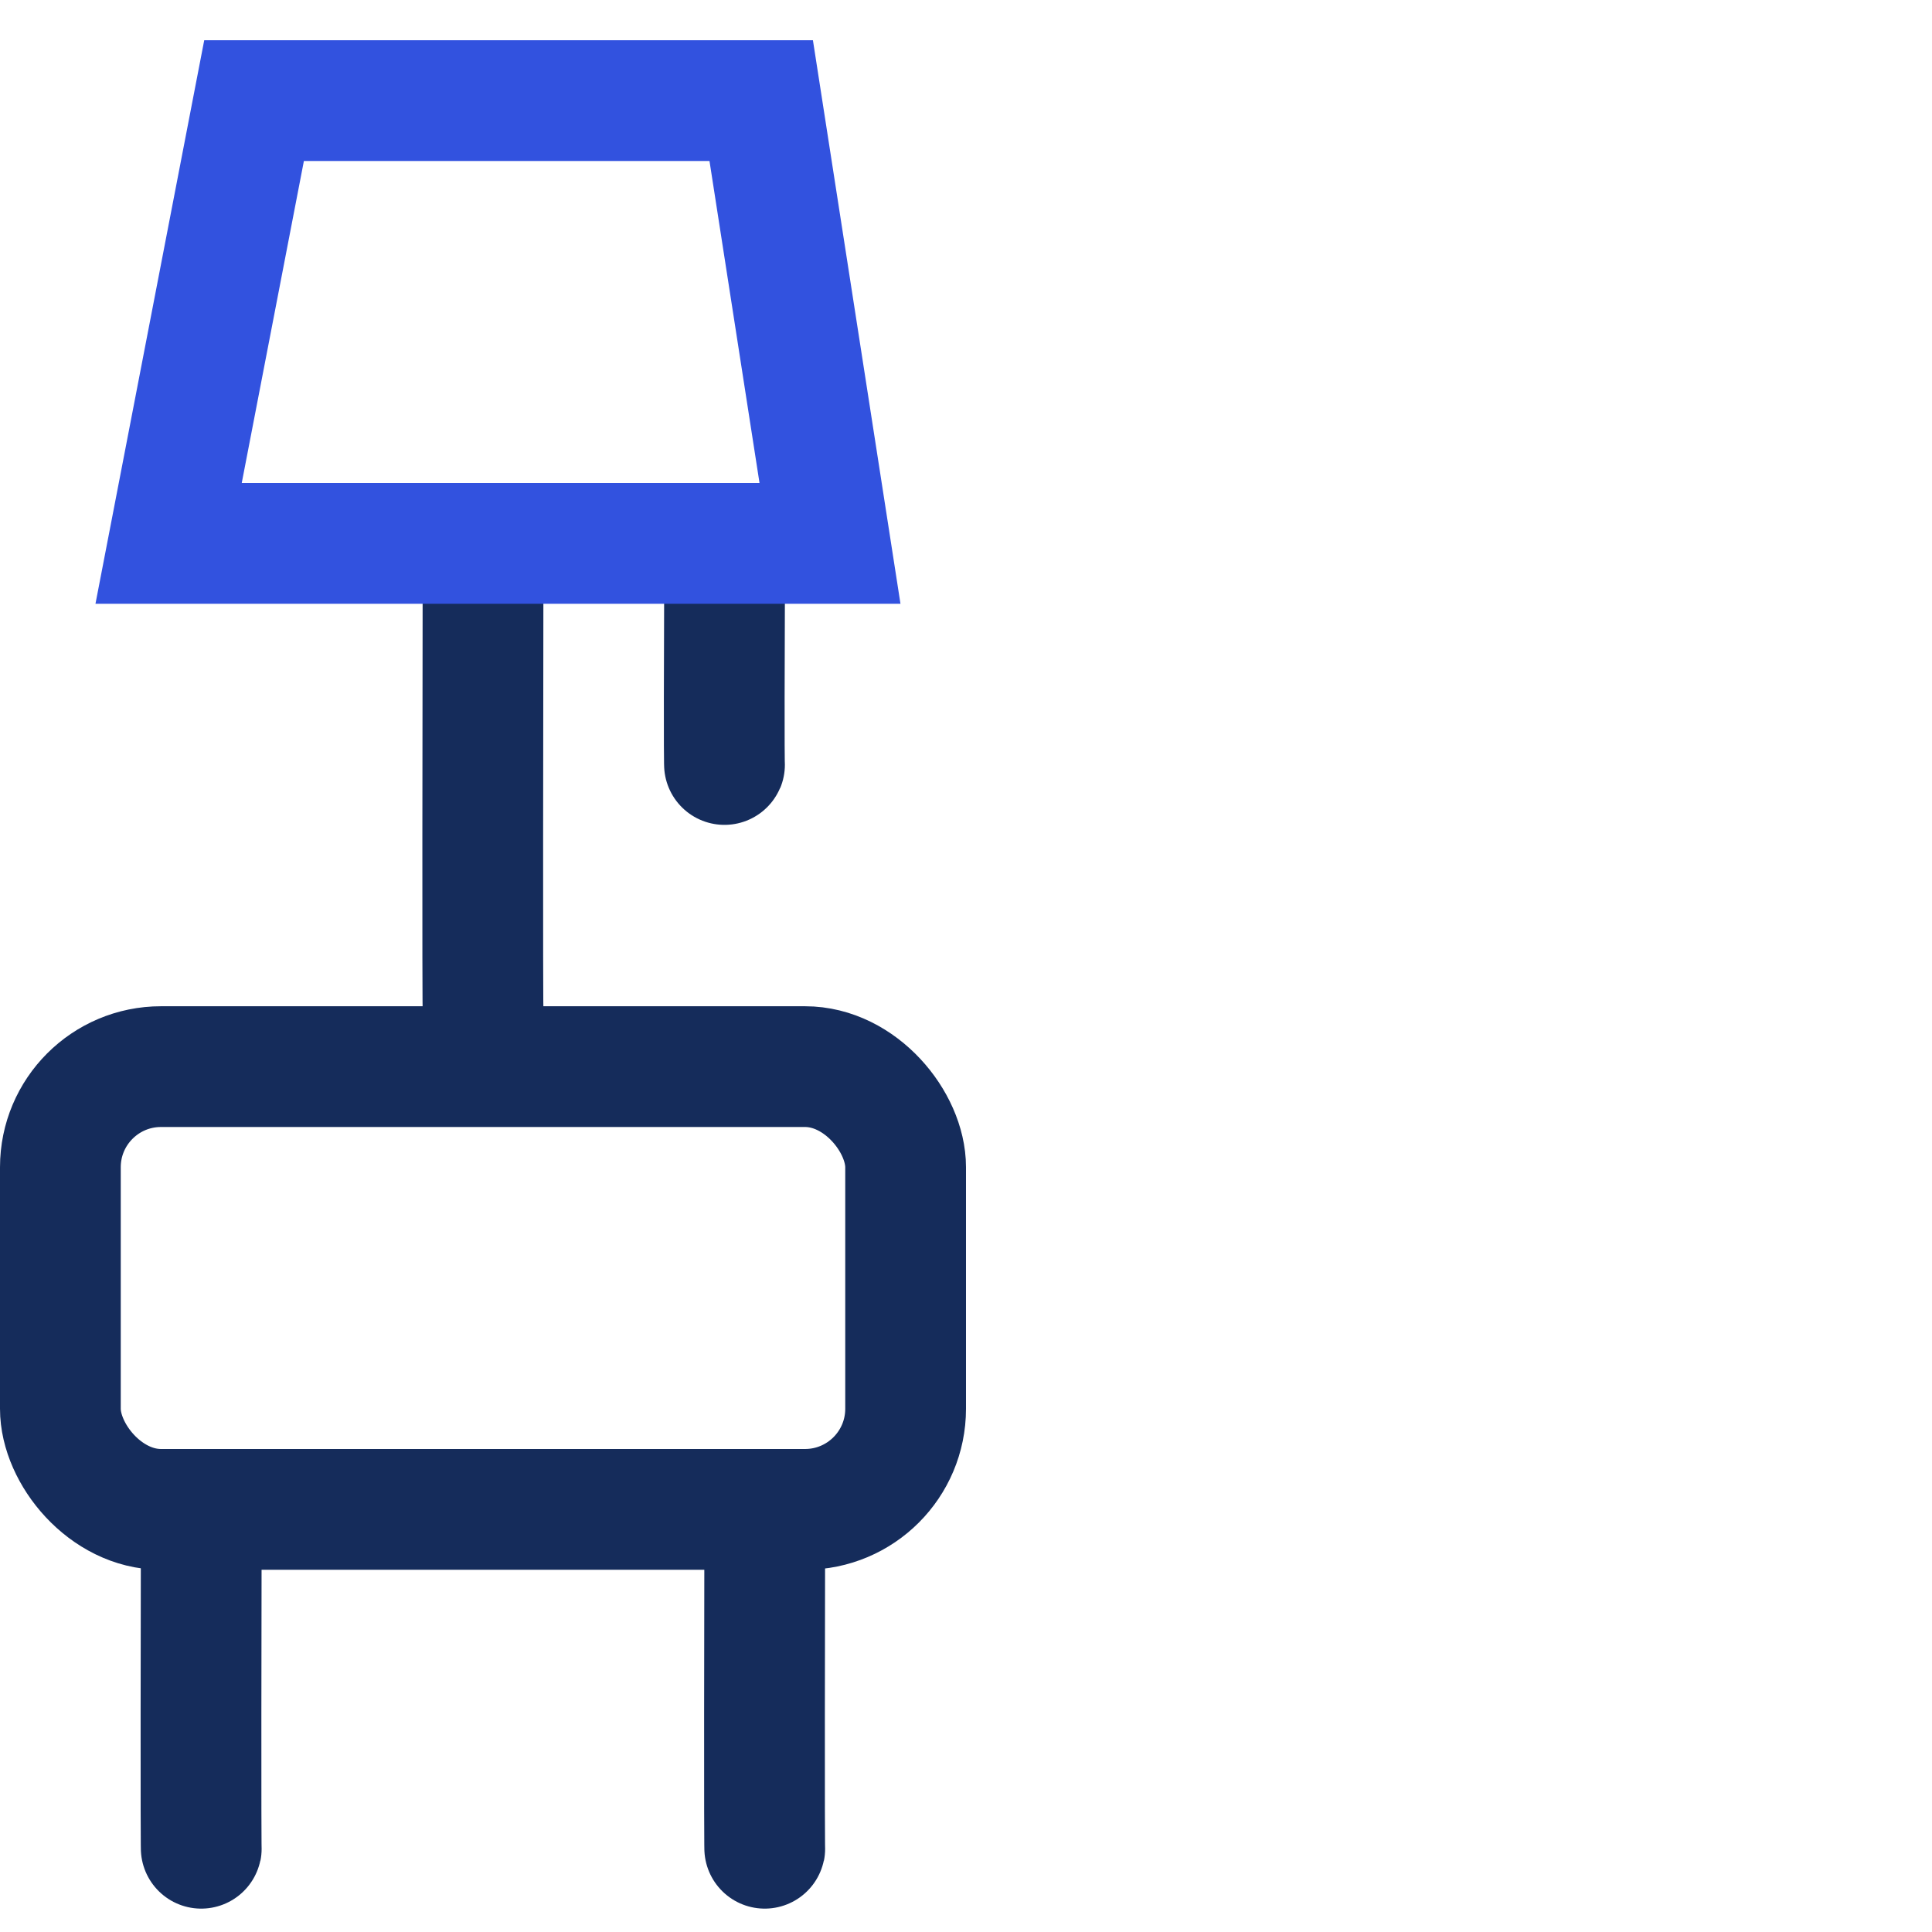 <svg xmlns="http://www.w3.org/2000/svg" xmlns:xlink="http://www.w3.org/1999/xlink" width="48" height="48" viewBox="0 0 48 48">
  <defs>
    <clipPath id="clip-icon_livingroom">
      <rect width="48" height="48"/>
    </clipPath>
  </defs>
  <g id="icon_livingroom" clip-path="url(#clip-icon_livingroom)">
    <g id="icon_livingroom-2" data-name="icon_livingroom">
      <rect id="box" width="48" height="48" fill="none"/>
      <g id="Rectangle_12" data-name="Rectangle 12" transform="translate(0 25)" fill="none" stroke="#152c5b" stroke-width="3">
        <rect width="24" height="14" rx="4" stroke="none"/>
        <rect x="1.5" y="1.5" width="21" height="11" rx="2.5" fill="none"/>
      </g>
      <path id="Path_3" data-name="Path 3" d="M17-75.068c-.015,8.071,0,8,0,8" transform="translate(-12 113)" fill="none" stroke="#152c5b" stroke-linecap="round" stroke-width="3"/>
      <path id="Path_6" data-name="Path 6" d="M17-75.068c-.015,8.071,0,8,0,8" transform="translate(2 113)" fill="none" stroke="#152c5b" stroke-linecap="round" stroke-width="3"/>
      <path id="Path_8" data-name="Path 8" d="M17-75.068c-.015,10.089,0,10,0,10" transform="translate(-5 90.068)" fill="none" stroke="#152c5b" stroke-linecap="round" stroke-width="3"/>
      <path id="Path_9" data-name="Path 9" d="M17-75.068c-.015,4.036,0,4,0,4" transform="translate(1 90.068)" fill="none" stroke="#152c5b" stroke-linecap="round" stroke-width="3"/>
      <g id="Path_7" data-name="Path 7" transform="translate(4.873 1)" fill="none">
        <path d="M.2,0H15.324L17.5,14h-20Z" stroke="none"/>
        <path d="M 2.677 3 L 1.133 11 L 13.997 11 L 12.754 3 L 2.677 3 M 0.201 0 L 15.324 0 L 17.499 14 L -2.501 14 L 0.201 0 Z" stroke="none" fill="#3252df"/>
      </g>
    </g>
  </g>
</svg>
